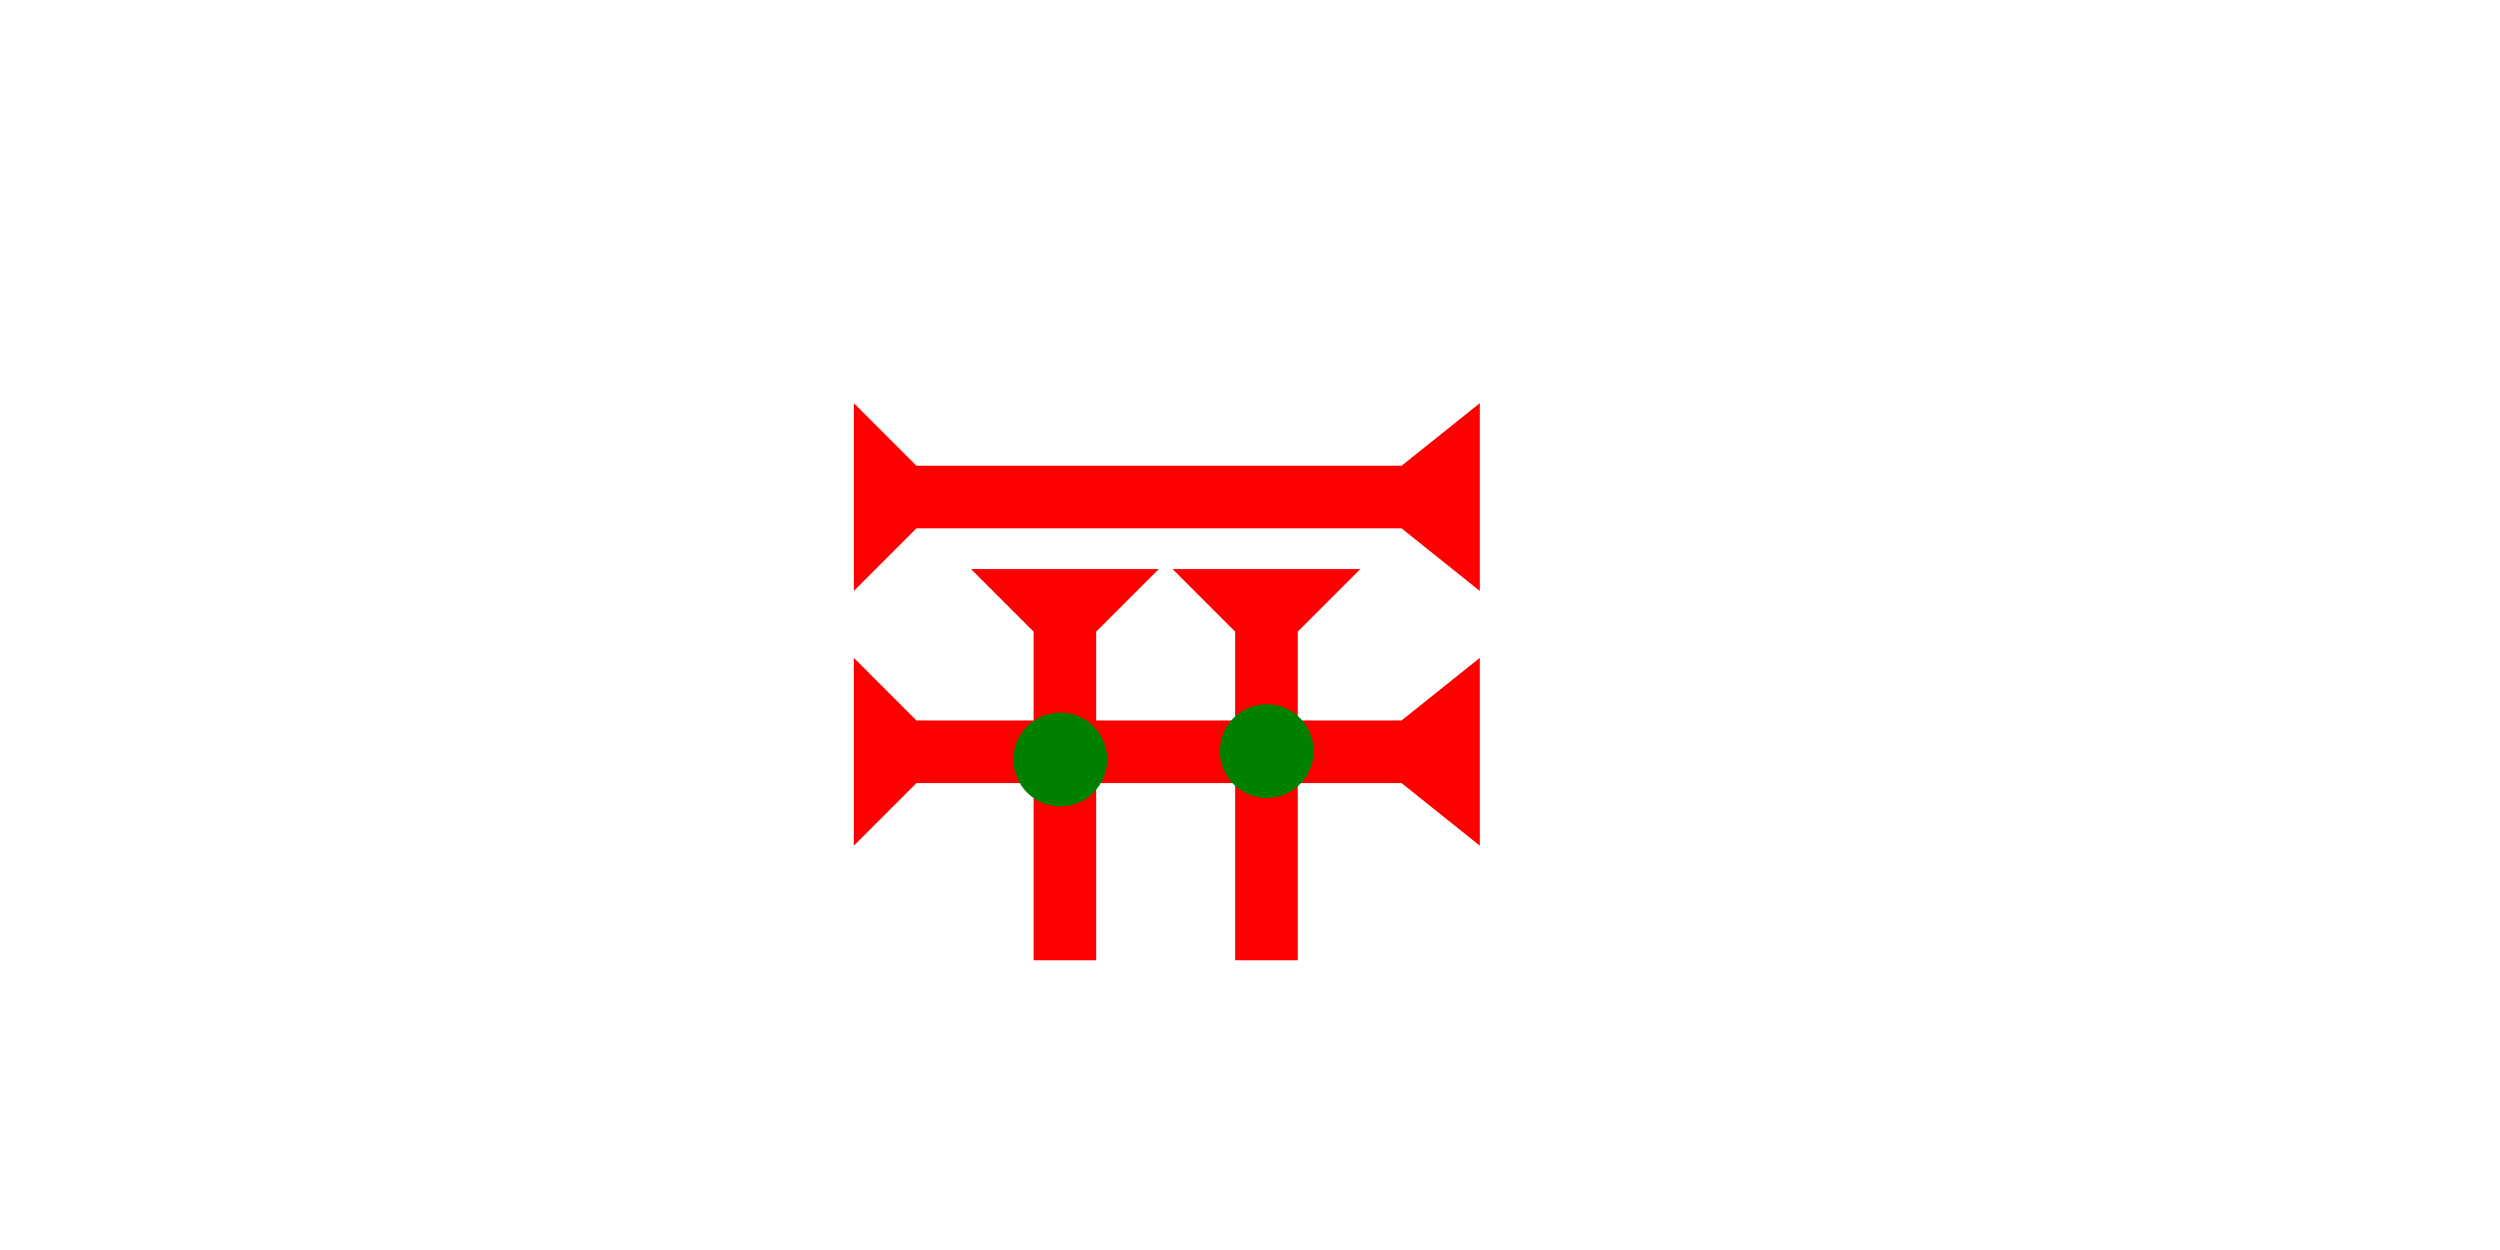 <?xml version="1.0" encoding="UTF-8" standalone="no"?>
<svg
   xmlns:dc="http://purl.org/dc/elements/1.1/"
   xmlns:cc="http://creativecommons.org/ns#"
   xmlns:rdf="http://www.w3.org/1999/02/22-rdf-syntax-ns#"
   xmlns:svg="http://www.w3.org/2000/svg"
   xmlns="http://www.w3.org/2000/svg"
   width="160"
   height="80"
   viewBox="0 0 42.333 21.167"
   version="1.1"
   id="svg8">
  <defs
     id="defs2" />
  <g
     id="layer1">
    <polygon
       points="8,35 12,40 0,40 4,35 4,4 0,0 12,0 8,4 "
       style="fill:#ff0000"
       id="polygon851"
       transform="matrix(0,-0.265,0.265,0,14.458,10.007)">
      <title
         id="title865">Right Horizontal Barbell Mark, RHBB</title>
    </polygon>
    <polygon
       points="4,35 4,4 0,0 12,0 8,4 8,35 12,40 0,40 "
       style="fill:#ff0000"
       id="polygon869"
       transform="matrix(0,-0.265,0.265,0,14.458,14.32)">
      <title
         id="title867">Right Horizontal Barbell Mark, RHBB</title>
    </polygon>
    <g
       id="g889"
       transform="matrix(0.265,0,0,0.265,19.855,9.636)">
      <title
         id="title885">Down Vertical Mark, DV</title>
      <polygon
         points="8,4 8,25 4,25 4,4 0,0 12,0 "
         style="fill:#ff0000"
         id="polygon887" />
    </g>
    <g
       id="g906"
       transform="matrix(0.265,0,0,0.265,16.442,9.636)">
      <title
         id="title902">Down Vertical Mark, DV</title>
      <polygon
         points="0,0 12,0 8,4 8,25 4,25 4,4 "
         style="fill:#ff0000"
         id="polygon904" />
    </g>
    <circle
       style="fill:#008000;fill-rule:evenodd;stroke-width:0.265"
       id="circle932"
       cx="21.45"
       cy="12.719"
       r="0.794">
      <title
         id="title930">2 Cross Connector, 2C</title>
    </circle>
    <circle
       style="fill:#008000;fill-rule:evenodd;stroke-width:0.265"
       id="circle936"
       cx="17.954"
       cy="12.861"
       r="0.794">
      <title
         id="title934">2 Cross Connector, 2C</title>
    </circle>
  </g>
</svg>
